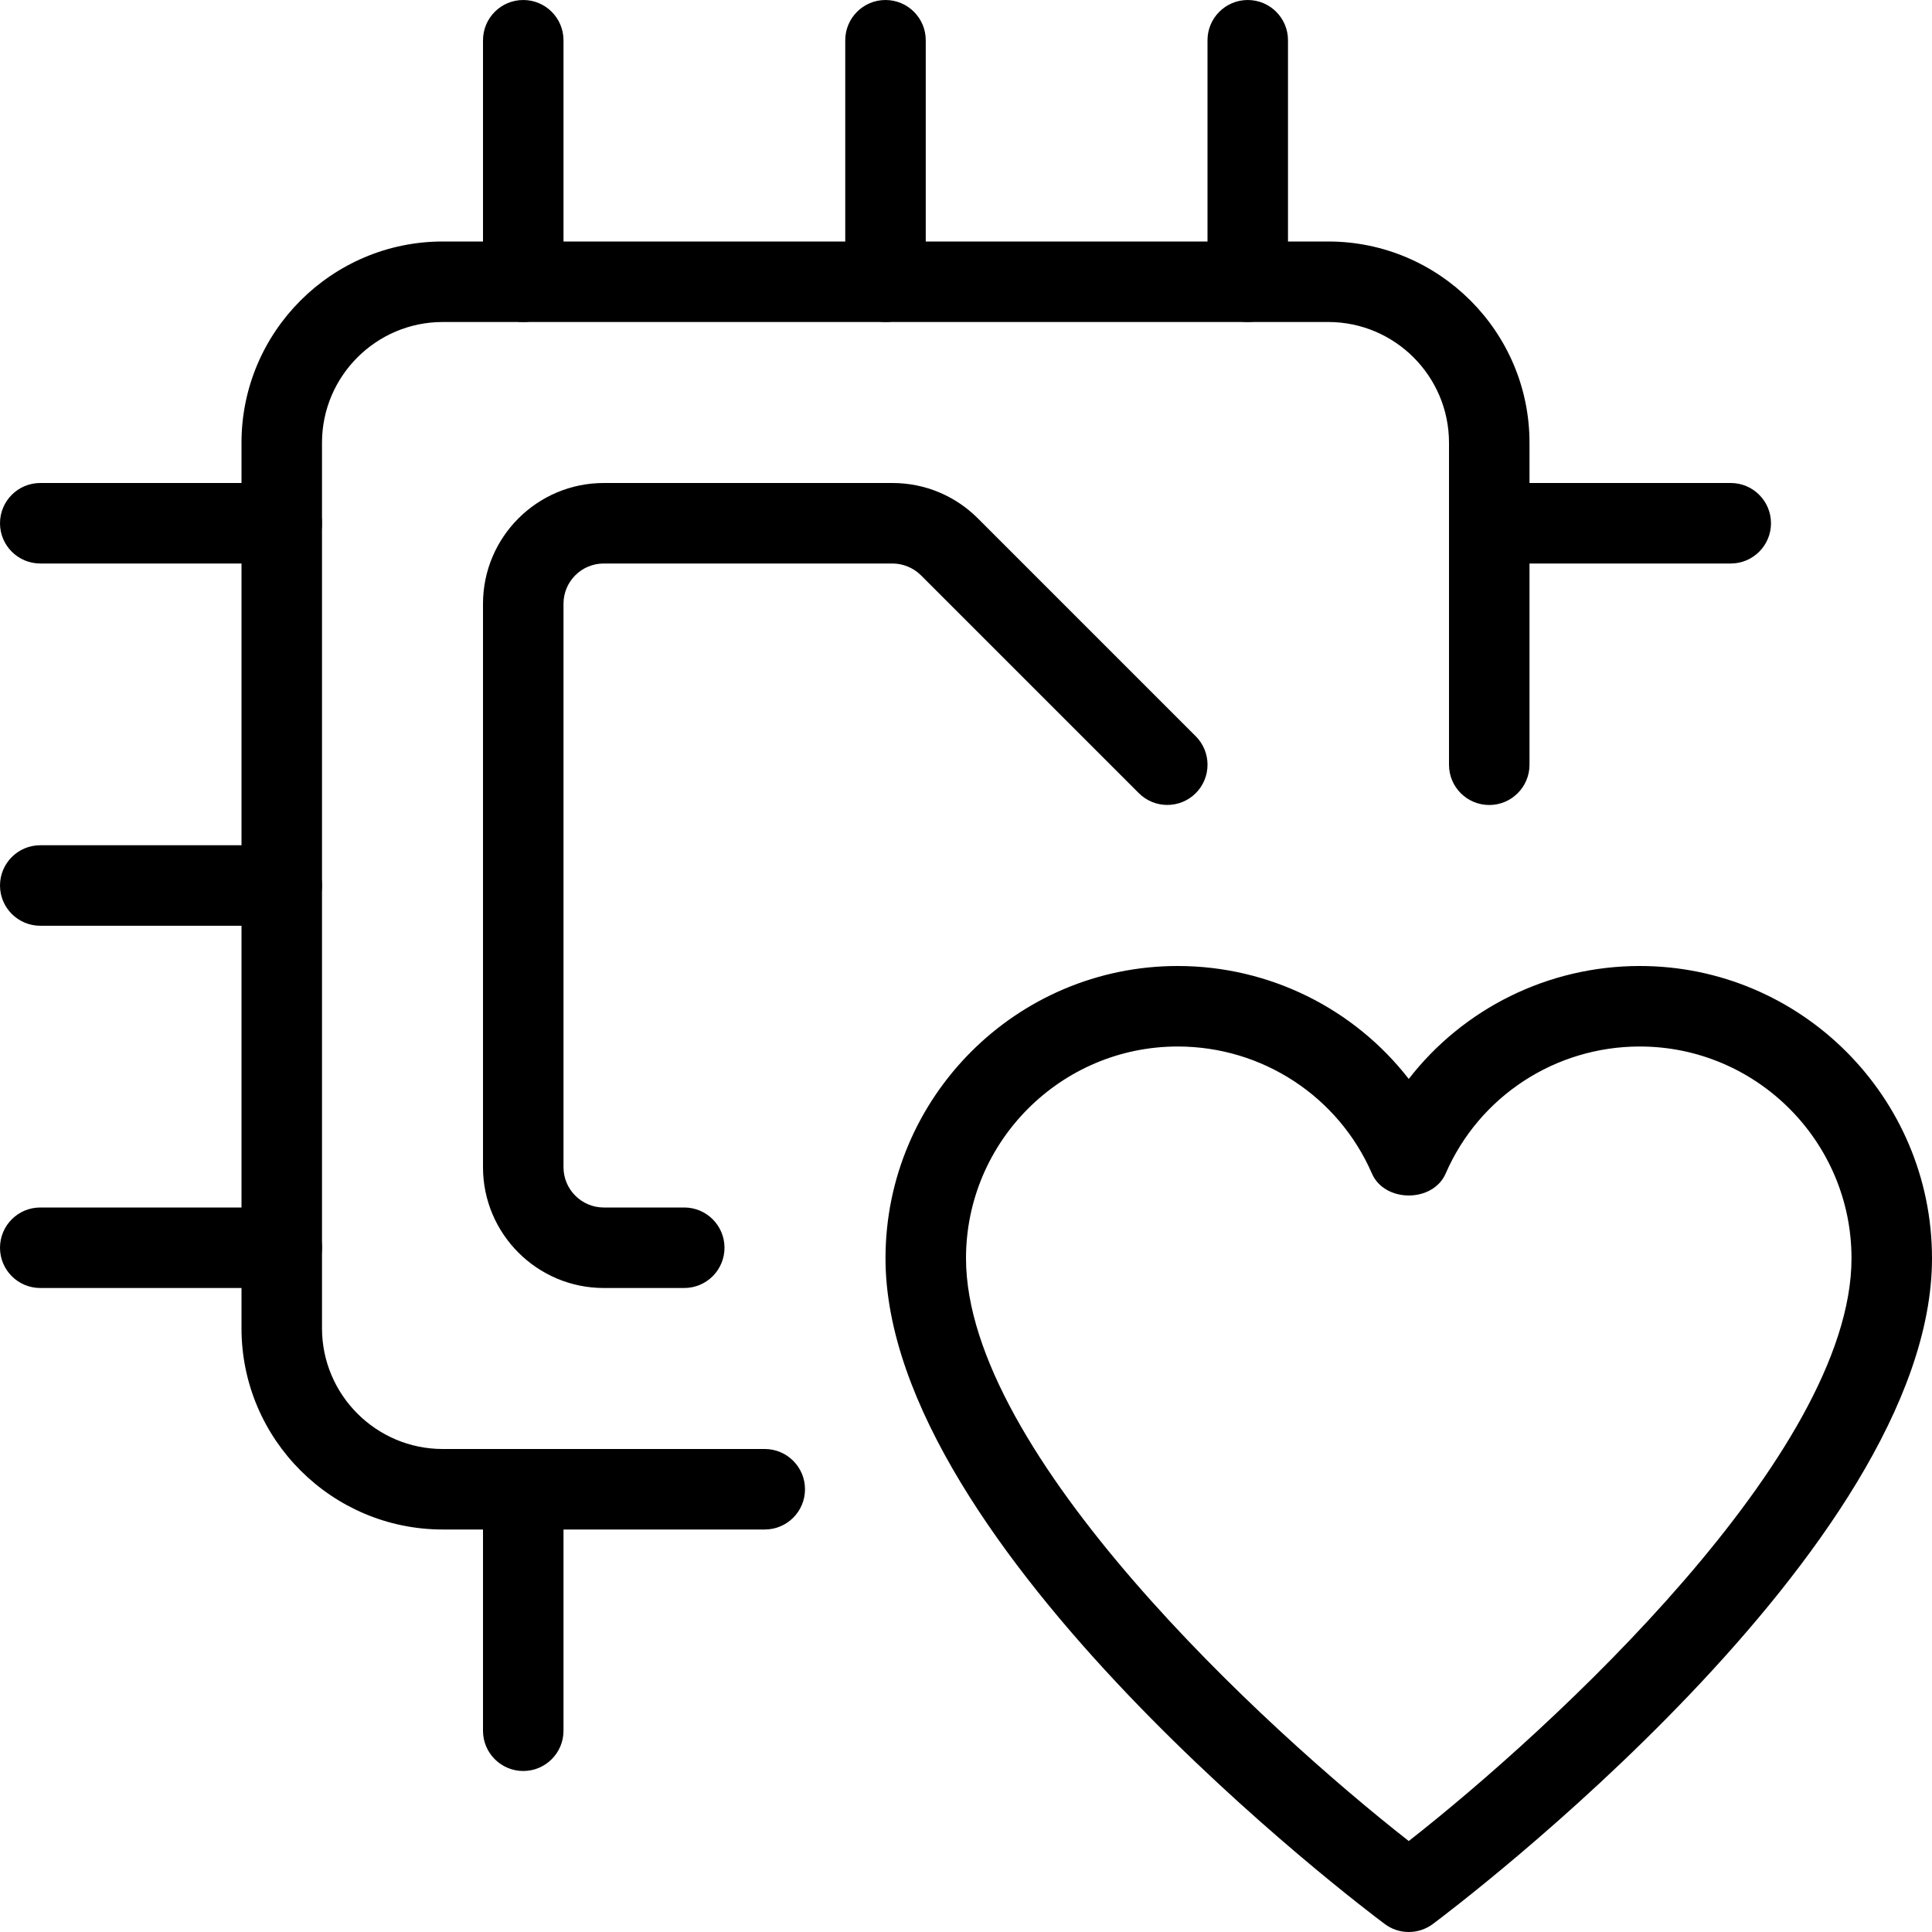 <svg id="_x31__px" height="512" viewBox="0 0 24 24" width="512" xmlns="http://www.w3.org/2000/svg"><path d="m17.5 24c-.105 0-.21-.033-.299-.1-.253-.188-6.201-4.67-6.201-8.269 0-2.002 1.628-3.631 3.63-3.631 1.14 0 2.193.531 2.87 1.403.676-.872 1.729-1.403 2.87-1.403 2.002 0 3.63 1.629 3.63 3.631 0 3.6-5.948 8.081-6.201 8.27-.089.066-.194.099-.299.099zm-2.87-11c-1.45 0-2.63 1.181-2.63 2.631 0 2.429 3.723 5.848 5.5 7.239 1.776-1.392 5.5-4.813 5.5-7.239 0-1.45-1.18-2.631-2.63-2.631-1.049 0-1.995.619-2.411 1.577-.158.365-.759.365-.917 0-.417-.958-1.363-1.577-2.412-1.577z"/><path d="m9.5 19h-4c-1.378 0-2.5-1.121-2.5-2.5v-11c0-1.378 1.122-2.5 2.5-2.5h11c1.378 0 2.5 1.122 2.5 2.5v4c0 .276-.224.5-.5.5s-.5-.223-.5-.5v-4c0-.827-.673-1.5-1.5-1.5h-11c-.827 0-1.5.673-1.5 1.5v11c0 .827.673 1.5 1.5 1.5h4c.276 0 .5.224.5.5s-.223.5-.5.5z"/><path d="m8.5 16h-1c-.827 0-1.5-.673-1.5-1.5v-7c0-.827.673-1.5 1.5-1.5h3.586c.4 0 .777.156 1.061.439l2.707 2.707c.195.195.195.512 0 .707s-.512.195-.707 0l-2.707-2.707c-.094-.093-.223-.146-.354-.146h-3.586c-.276 0-.5.224-.5.5v7c0 .275.224.5.5.5h1c.276 0 .5.224.5.5s-.224.5-.5.5z"/><path d="m6.5 22c-.276 0-.5-.224-.5-.5v-3c0-.276.224-.5.5-.5s.5.224.5.5v3c0 .276-.224.5-.5.5z"/><path d="m11 4c-.276 0-.5-.224-.5-.5v-3c0-.276.224-.5.5-.5s.5.224.5.5v3c0 .276-.224.5-.5.5z"/><path d="m6.5 4c-.276 0-.5-.224-.5-.5v-3c0-.276.224-.5.5-.5s.5.224.5.5v3c0 .276-.224.5-.5.5z"/><path d="m15.5 4c-.276 0-.5-.224-.5-.5v-3c0-.276.224-.5.5-.5s.5.224.5.5v3c0 .276-.224.5-.5.5z"/><path d="m3.5 11.5h-3c-.276 0-.5-.224-.5-.5s.224-.5.5-.5h3c.276 0 .5.224.5.5s-.224.5-.5.5z"/><path d="m3.5 7h-3c-.276 0-.5-.224-.5-.5s.224-.5.5-.5h3c.276 0 .5.224.5.5s-.224.5-.5.5z"/><path d="m3.5 16h-3c-.276 0-.5-.224-.5-.5s.224-.5.5-.5h3c.276 0 .5.224.5.5s-.224.5-.5.5z"/><path d="m21.5 7h-3c-.276 0-.5-.224-.5-.5s.224-.5.5-.5h3c.276 0 .5.224.5.5s-.224.5-.5.5z"/></svg>